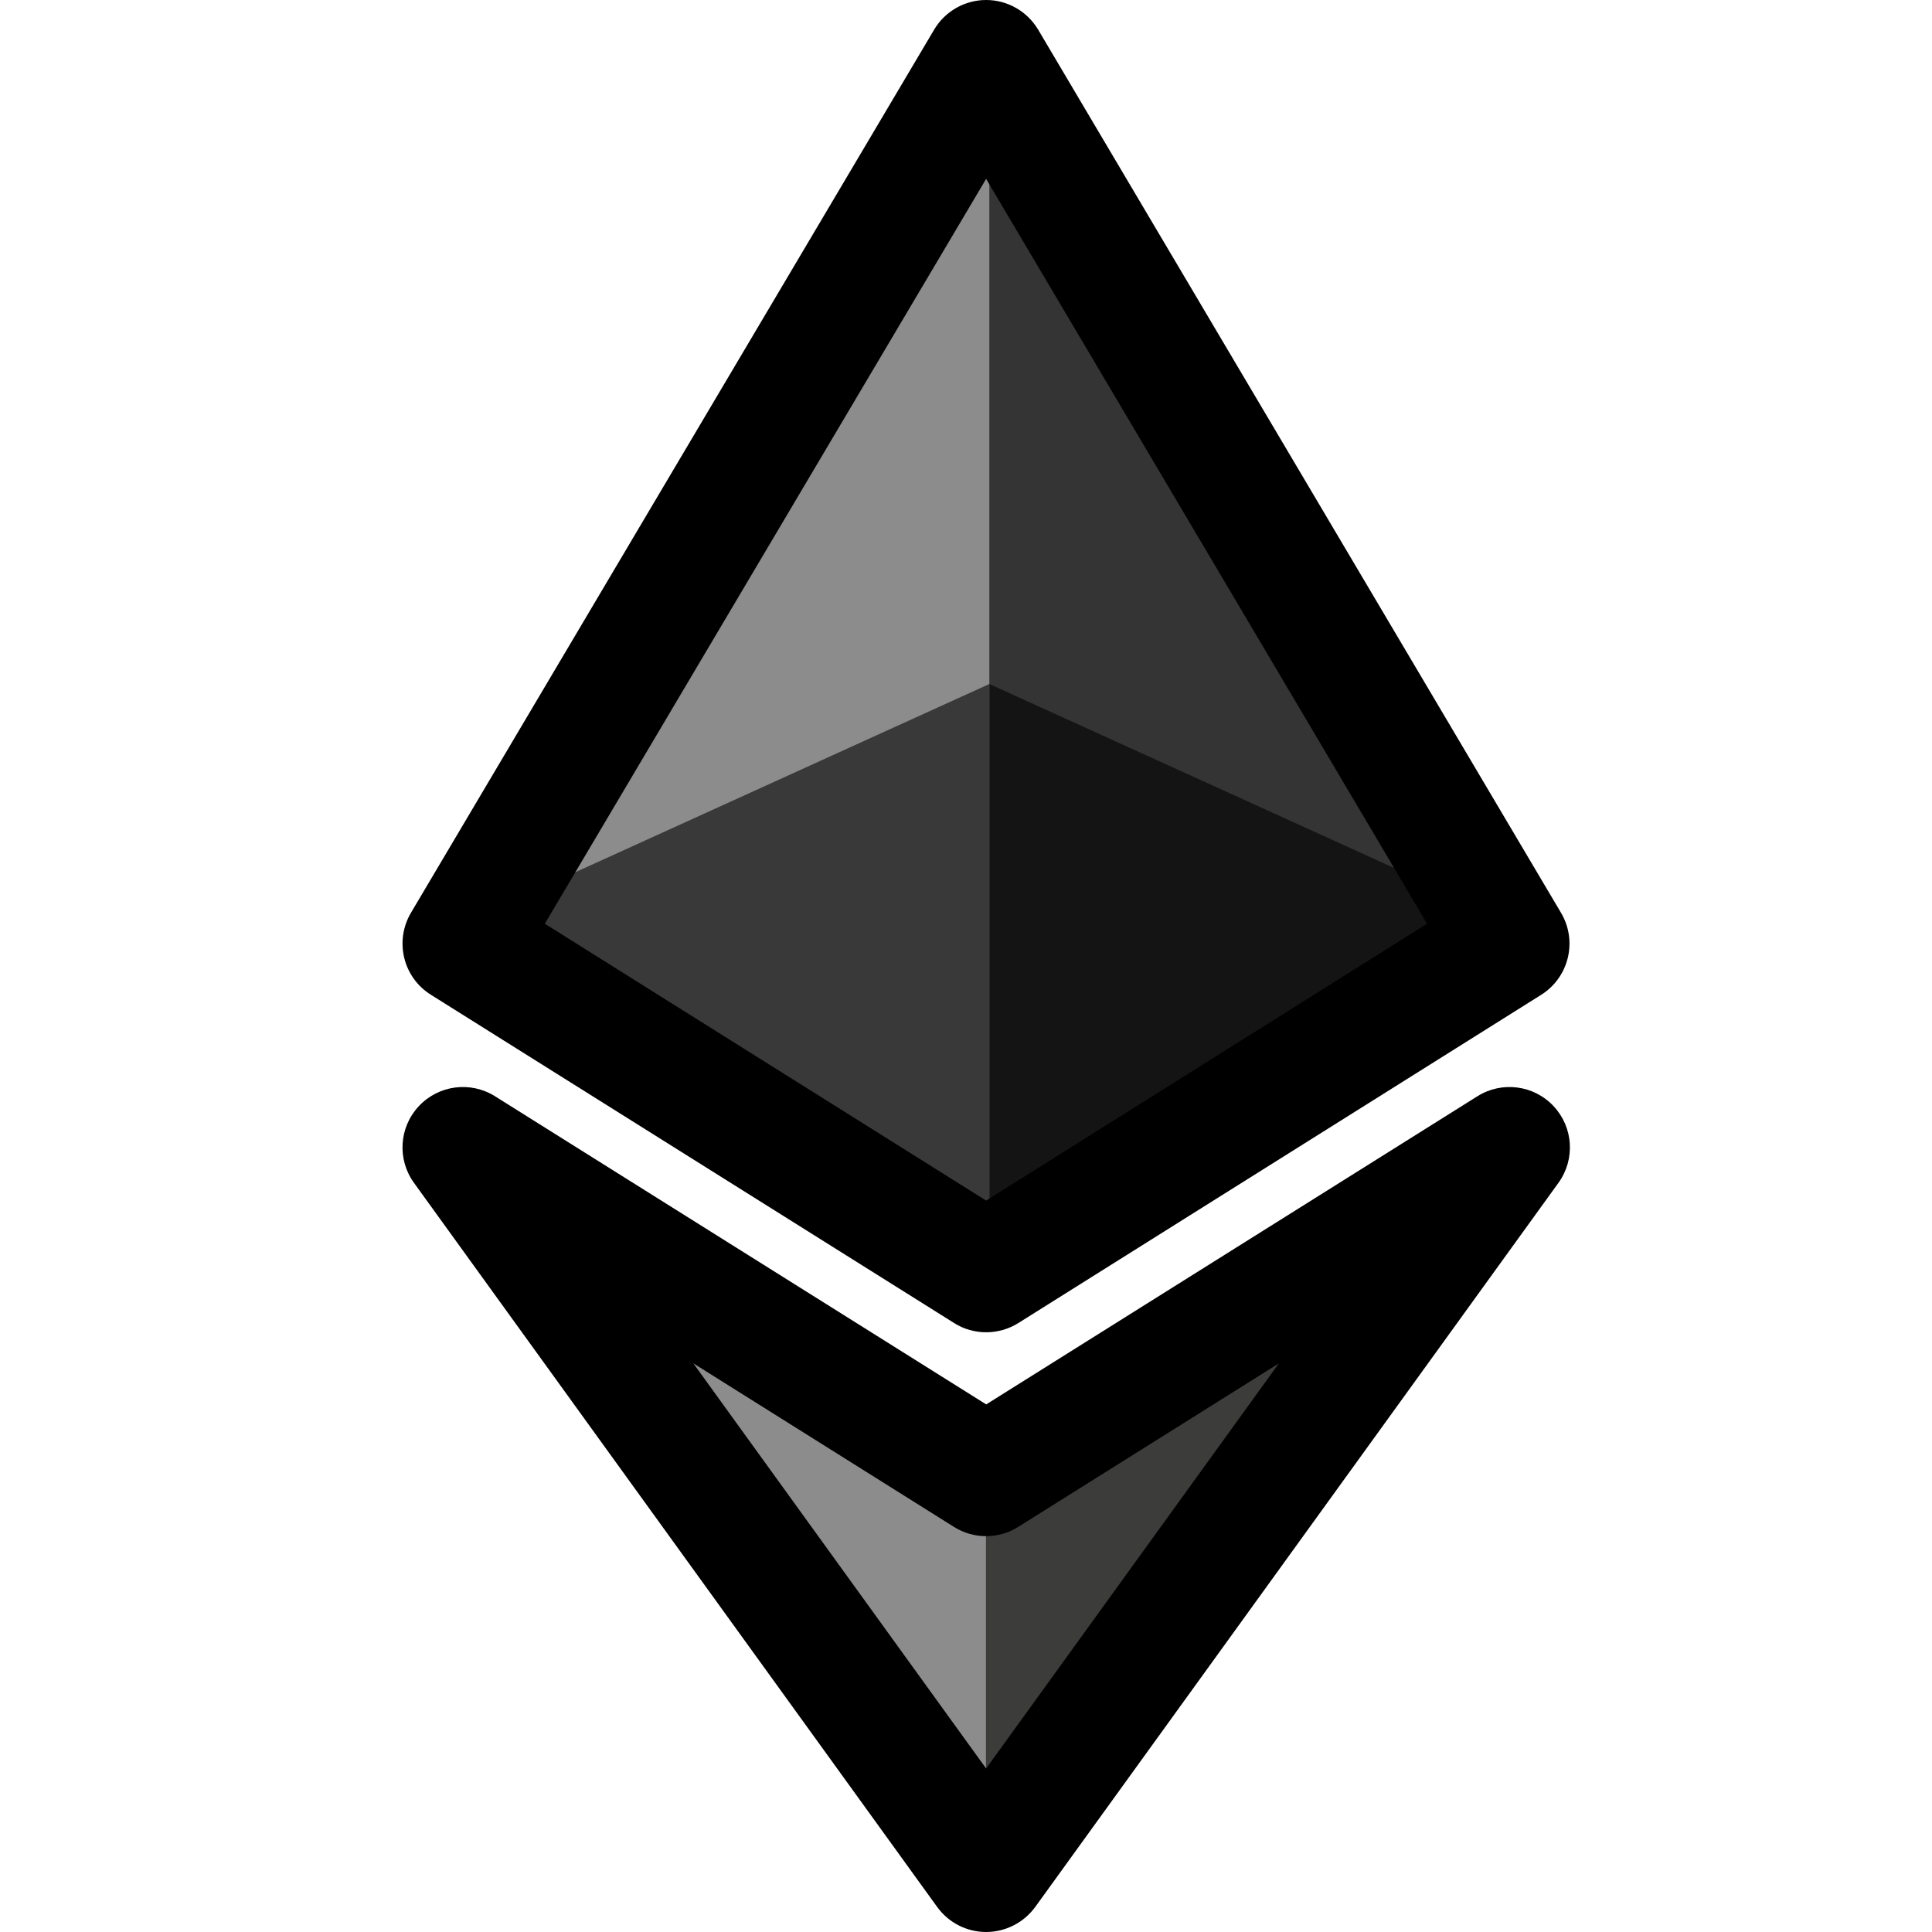 <svg xmlns="http://www.w3.org/2000/svg" enable-background="new 0 0 24 24" viewBox="0 0 24 24" id="ethereum"><path fill="#3C3C3B" d="M12.248,18.074l-0.078,0.097v4.961l0.078,0.232l6.362-9.111L12.248,18.074z"></path><path fill="#8C8C8C" d="M12.248,23.365v-5.291l-6.358-3.82L12.248,23.365z"></path><path fill="#343434" d="M12.29,0.362l-0.148,0.501v14.548l0.148,0.147l6.753-3.992L12.29,0.362z"></path><path fill="#8C8C8C" d="M12.29,0.362L5.537,11.567l6.753,3.992V8.497V0.362z"></path><path fill="#141414" d="M12.29,15.558l6.753-3.992L12.29,8.497V15.558z"></path><path fill="#393939" d="M5.537,11.567l6.753,3.992V8.497L5.537,11.567z"></path><g><path d="M12.25,16.55c-0.138,0-0.277-0.038-0.398-0.115l-6.5-4.078c-0.345-0.216-0.454-0.667-0.247-1.018l6.5-10.972C11.74,0.14,11.985,0,12.25,0l0,0c0.265,0,0.51,0.14,0.646,0.368l6.496,10.972c0.207,0.35,0.098,0.801-0.247,1.018l-6.496,4.078C12.527,16.512,12.389,16.55,12.25,16.55z M6.768,11.475l5.482,3.439l5.478-3.439L12.25,2.222L6.768,11.475z"></path></g><g><path d="M12.25,24c-0.241,0-0.467-0.116-0.608-0.311l-6.5-8.996c-0.21-0.291-0.185-0.69,0.061-0.952c0.245-0.262,0.641-0.314,0.946-0.123l6.102,3.828l6.102-3.828c0.305-0.191,0.701-0.139,0.946,0.123c0.246,0.262,0.271,0.661,0.061,0.952l-6.5,8.996C12.717,23.884,12.491,24,12.25,24z M8.613,16.936l3.637,5.033l3.637-5.033l-3.239,2.032c-0.243,0.153-0.554,0.153-0.797,0L8.613,16.936z"></path></g></svg>